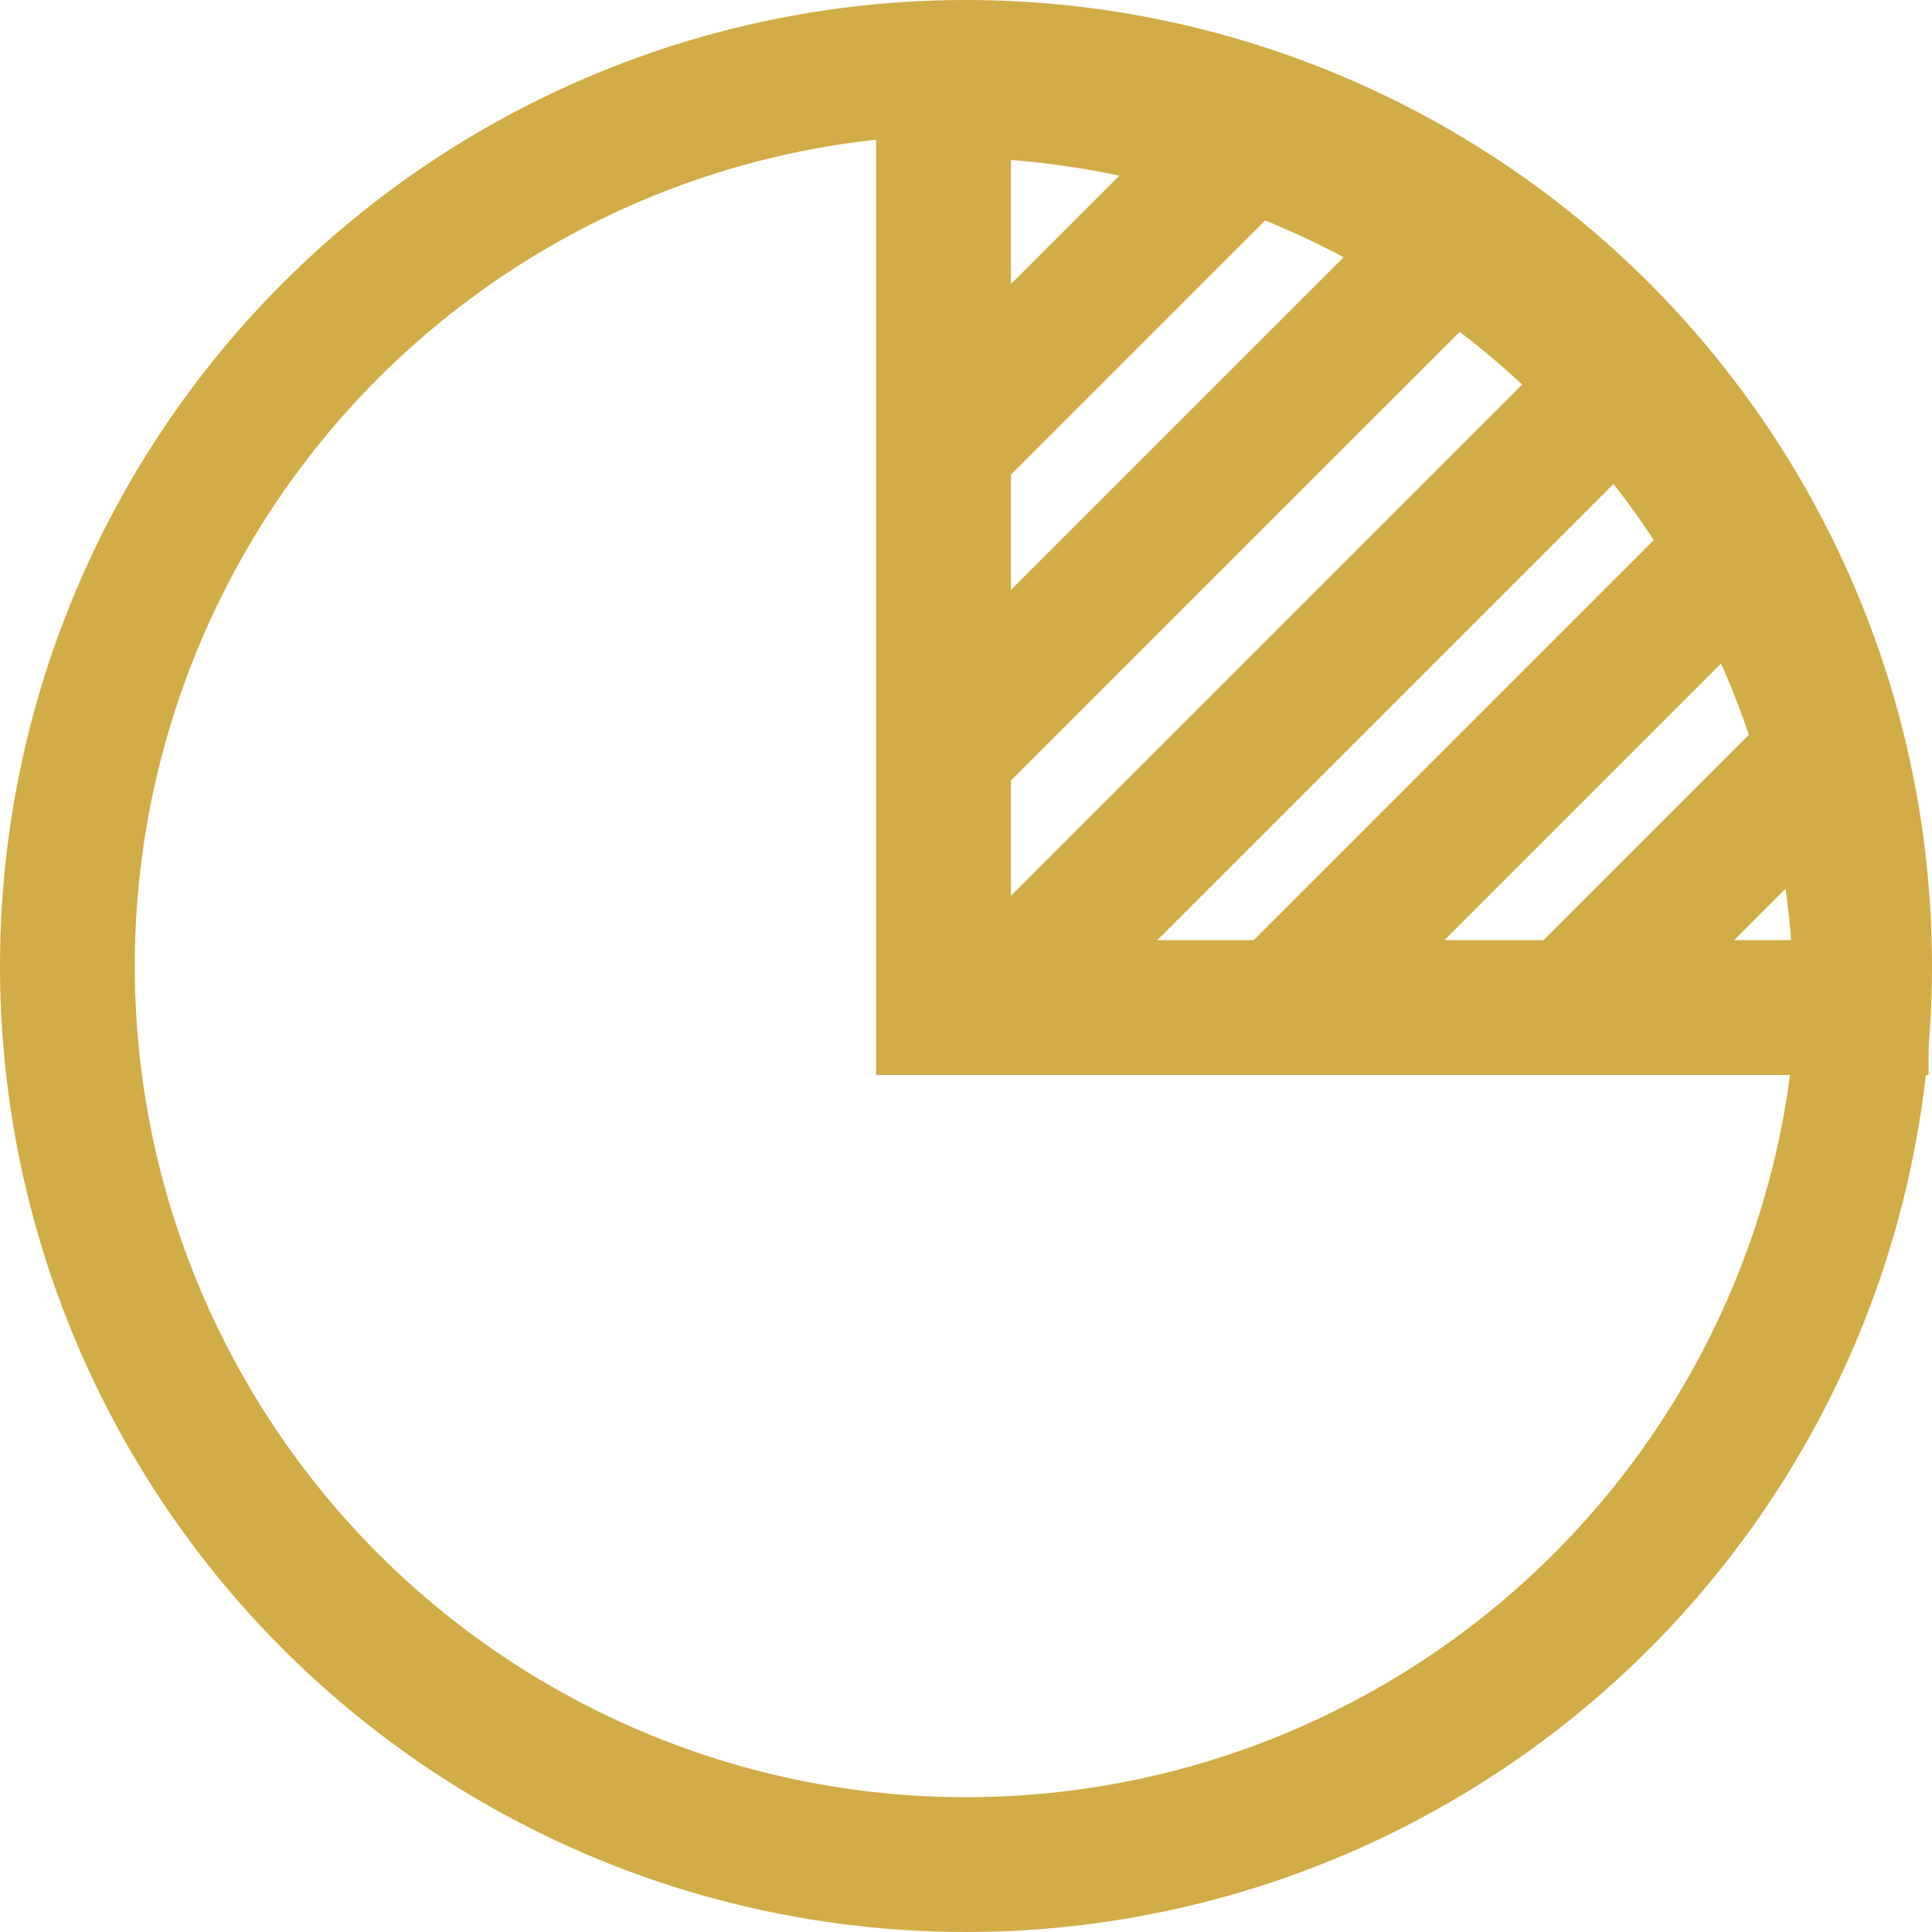 <svg width="43" height="43" viewBox="0 0 43 43" fill="none" xmlns="http://www.w3.org/2000/svg">
<circle cx="21.5" cy="21.5" r="20" stroke="#D2AC47" stroke-width="3"/>
<path d="M21 9.943V2C23.682 2 26.338 2.528 28.816 3.555C30.047 4.064 31.221 4.692 32.325 5.427M21 9.943L27.388 3.555M21 9.943V16.751M21 16.751V22.425H22.135M21 16.751L32.325 5.427M32.325 5.427C33.443 6.172 34.488 7.027 35.443 7.982C37.339 9.879 38.844 12.131 39.87 14.609C40.897 17.087 41.425 19.743 41.425 22.425H34.975M22.135 22.425L35.443 9.117M22.135 22.425L28.525 22.425M28.525 22.425L38.2 12.75M28.525 22.425L34.975 22.425M34.975 22.425L40.35 17.05" stroke="#D2AC47" stroke-width="3"/>
</svg>
